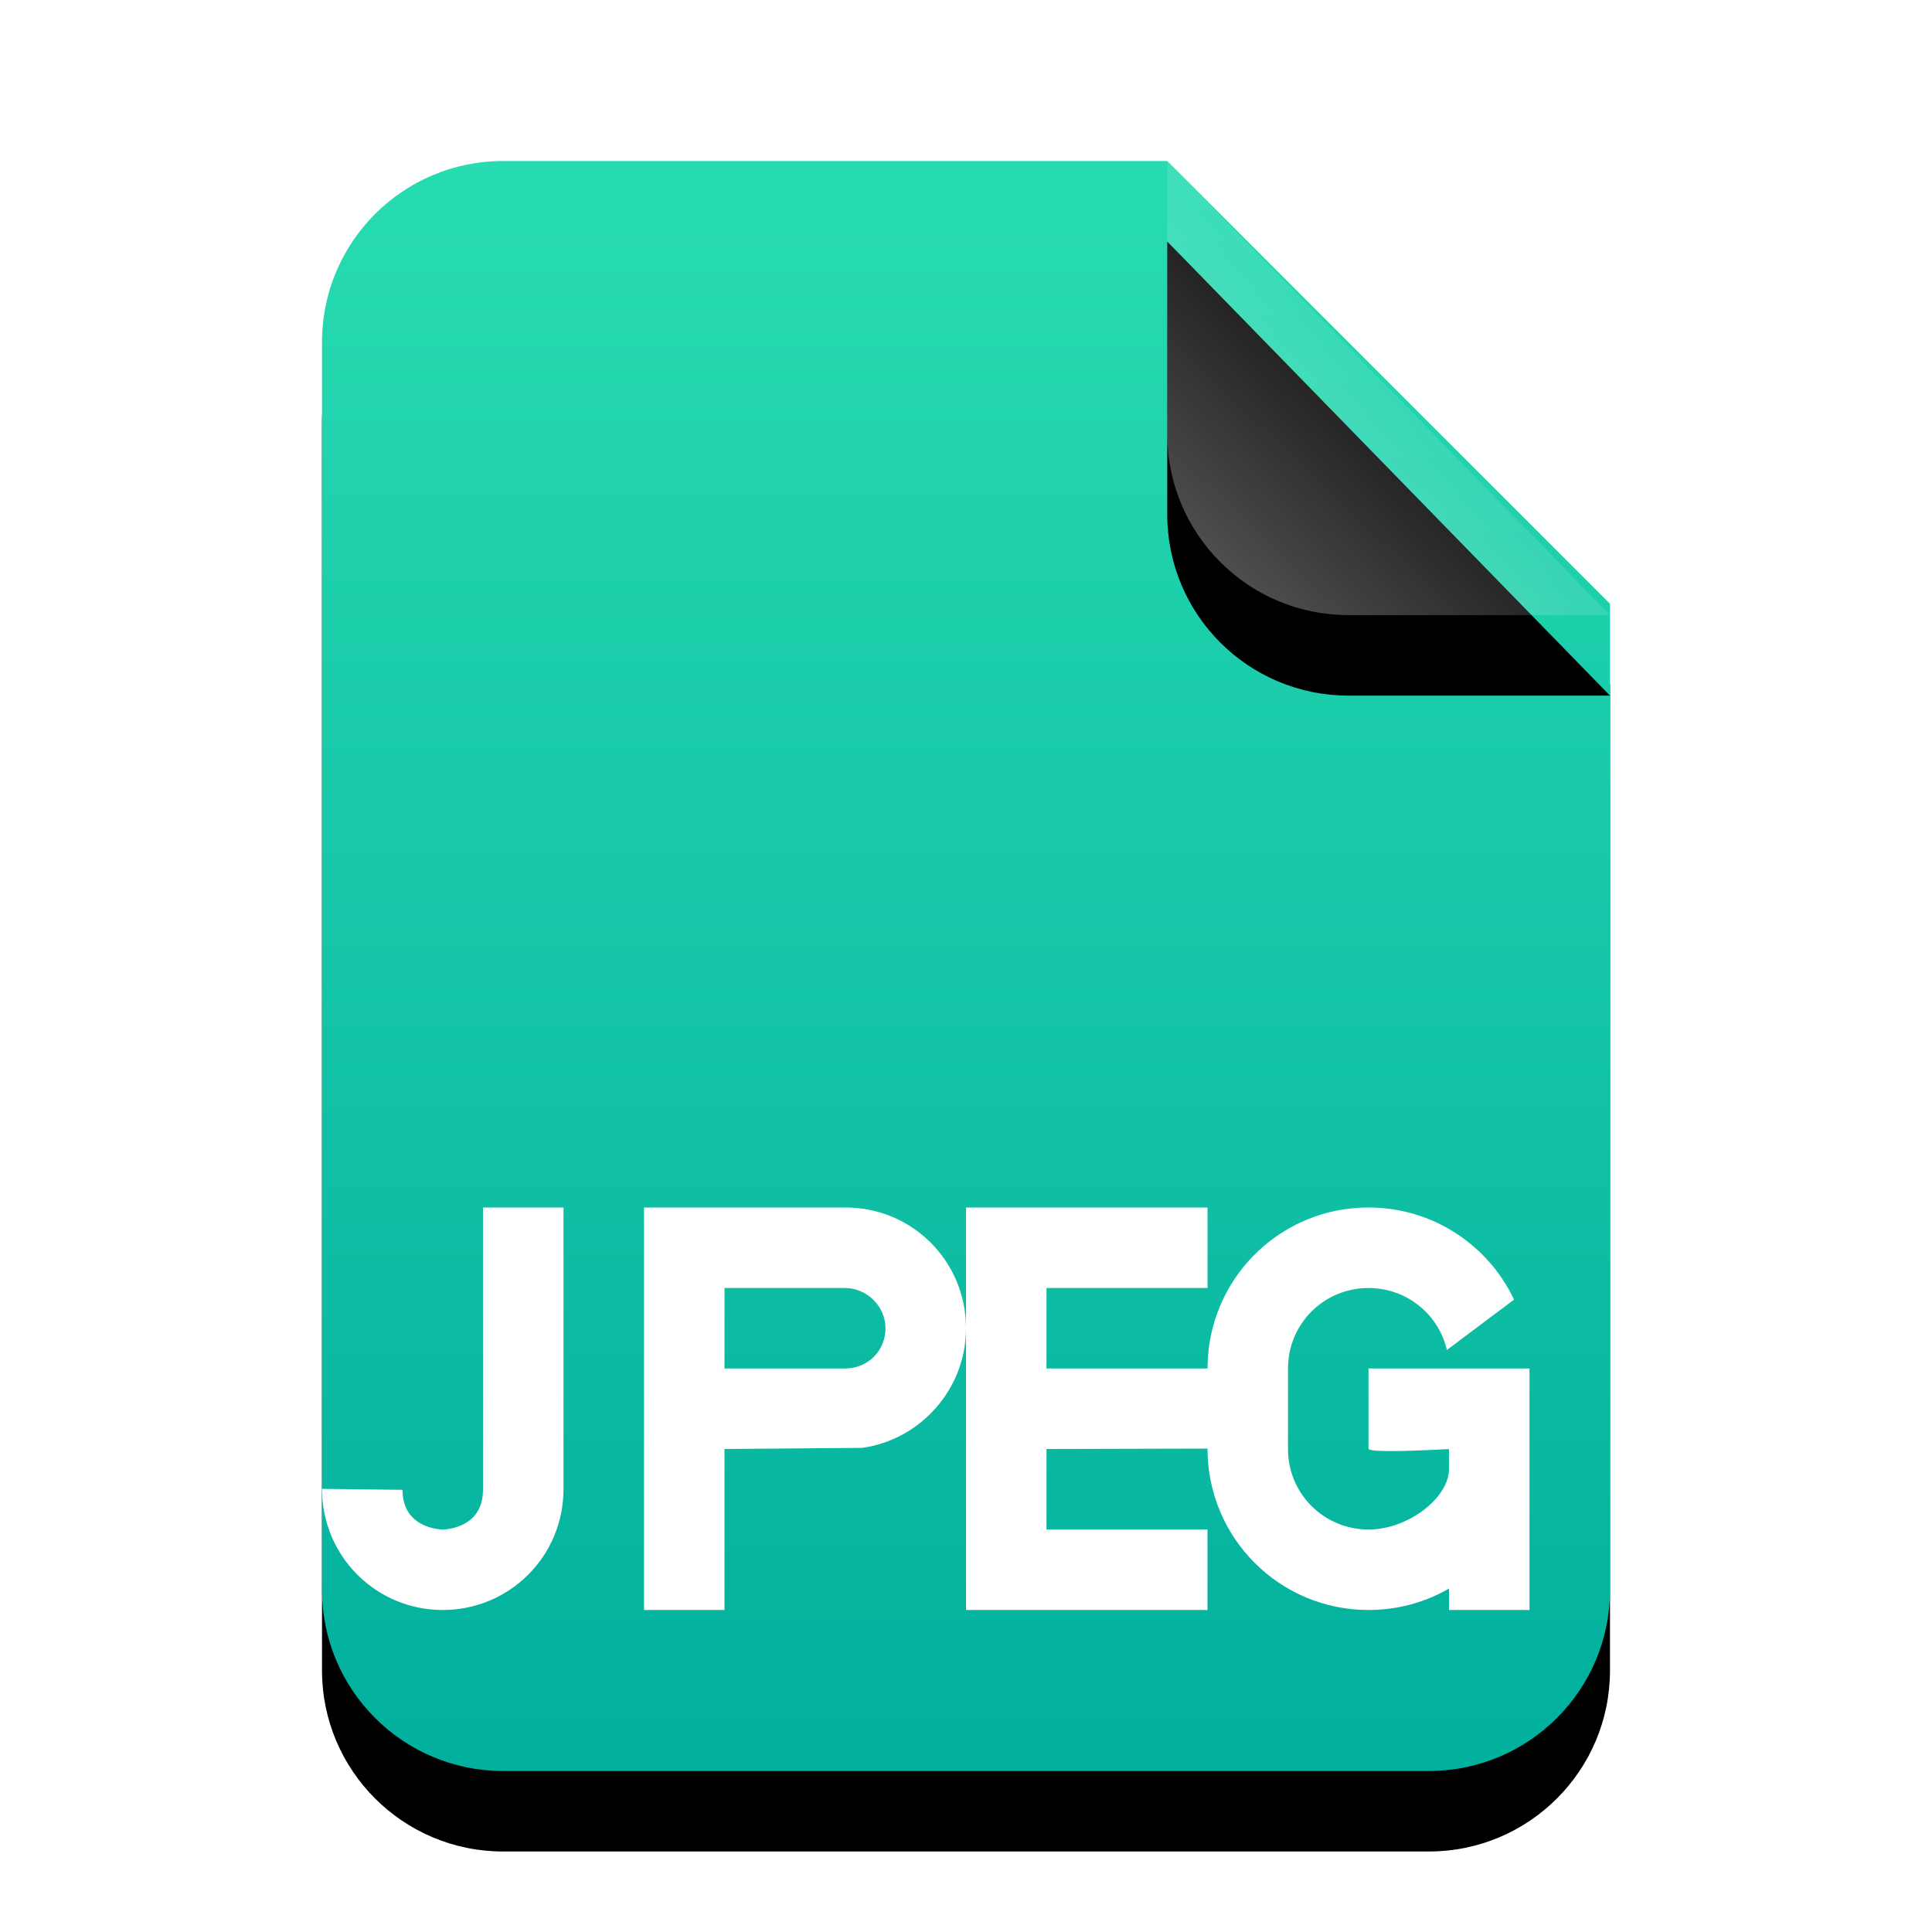 <?xml version="1.0" encoding="UTF-8"?>
<svg width="24px" height="24px" viewBox="0 0 24 24" version="1.1" xmlns="http://www.w3.org/2000/svg" xmlns:xlink="http://www.w3.org/1999/xlink">
    <title>mimetypes/24/image-jpeg</title>
    <defs>
        <linearGradient x1="50%" y1="0%" x2="50%" y2="100%" id="linearGradient-1">
            <stop stop-color="#28DCB1" offset="0%"></stop>
            <stop stop-color="#00AF9D" offset="100%"></stop>
        </linearGradient>
        <path d="M16,17.75 C16,18.993 14.993,20 13.75,20 L2.25,20 C1.007,20 1.52179594e-16,18.993 0,17.75 L0,2.25 C-1.52179594e-16,1.007 1.007,2.28269391e-16 2.25,0 L10.5,0 L16,5.5 L16,17.75 Z" id="path-2"></path>
        <filter x="-21.9%" y="-12.5%" width="143.8%" height="135.0%" filterUnits="objectBoundingBox" id="filter-3">
            <feOffset dx="0" dy="1" in="SourceAlpha" result="shadowOffsetOuter1"></feOffset>
            <feGaussianBlur stdDeviation="1" in="shadowOffsetOuter1" result="shadowBlurOuter1"></feGaussianBlur>
            <feColorMatrix values="0 0 0 0 0.263   0 0 0 0 0.714   0 0 0 0 0.608  0 0 0 0.5 0" type="matrix" in="shadowBlurOuter1"></feColorMatrix>
        </filter>
        <linearGradient x1="50%" y1="50%" x2="14.088%" y2="88.513%" id="linearGradient-4">
            <stop stop-color="#FFFFFF" stop-opacity="0.1" offset="0%"></stop>
            <stop stop-color="#FFFFFF" stop-opacity="0.3" offset="100%"></stop>
        </linearGradient>
        <path d="M10.5,0 L16,5.641 L12.75,5.641 C11.507,5.641 10.5,4.634 10.5,3.391 L10.5,0 L10.5,0 Z" id="path-5"></path>
        <filter x="-36.4%" y="-17.7%" width="172.7%" height="170.9%" filterUnits="objectBoundingBox" id="filter-6">
            <feOffset dx="0" dy="1" in="SourceAlpha" result="shadowOffsetOuter1"></feOffset>
            <feGaussianBlur stdDeviation="0.5" in="shadowOffsetOuter1" result="shadowBlurOuter1"></feGaussianBlur>
            <feComposite in="shadowBlurOuter1" in2="SourceAlpha" operator="out" result="shadowBlurOuter1"></feComposite>
            <feColorMatrix values="0 0 0 0 0   0 0 0 0 0   0 0 0 0 0  0 0 0 0.05 0" type="matrix" in="shadowBlurOuter1"></feColorMatrix>
        </filter>
    </defs>
    <g id="mimetypes/24/image-jpeg" stroke="none" stroke-width="1" fill="none" fill-rule="evenodd">
        <g id="编组" transform="translate(4, 2)">
            <g id="bg">
                <use fill="black" fill-opacity="1" filter="url(#filter-3)" xlink:href="#path-2"></use>
                <use fill="url(#linearGradient-1)" fill-rule="evenodd" xlink:href="#path-2"></use>
            </g>
            <g id="折角">
                <use fill="black" fill-opacity="1" filter="url(#filter-6)" xlink:href="#path-5"></use>
                <use fill="url(#linearGradient-4)" fill-rule="evenodd" xlink:href="#path-5"></use>
            </g>
        </g>
        <g id="Group" transform="translate(4, 15)" fill="#FFFFFF">
            <path d="M11,0 L11,1 L9,1 L9,2 L11,2 L11.005,1.855 C11.081,0.818 11.938,0 13,0 C13.798,0 14.487,0.466 14.808,1.144 L13.974,1.77 C13.871,1.326 13.474,1 13,1 C12.444,1 12,1.447 12,1.999 L12,3.001 C12,3.557 12.448,4 13,4 C13.5,4 14,3.6 14,3.25 L14,3.001 C13.333,3.036 13,3.034 13,2.995 L13,2 L15,2 L15,5 L14,5 L14,4.734 C13.707,4.903 13.365,5 13,5 C11.895,5 11,4.106 11,2.995 L9,3 L9,4 L11,4 L11,5 L8,5 L8,0 L11,0 Z M6.505,0 C7.331,0 8,0.666 8,1.5 C8,2.258 7.433,2.885 6.71,2.986 L5,3 L5,5 L4,5 L4,0 Z M6.495,1 L5,1 L5,2 L6.495,2 C6.786,2 7,1.776 7,1.5 C7,1.232 6.774,1 6.495,1 Z M2,3.507 C2,4 1.5,4 1.5,4 C1.5,4 1,4 1,3.507 L0,3.495 C0,4.333 0.672,5 1.5,5 C2.331,5 3,4.33 3,3.5 L3,0 L2,0 L2,3.507 Z" id="形状结合"></path>
        </g>
    </g>
</svg>